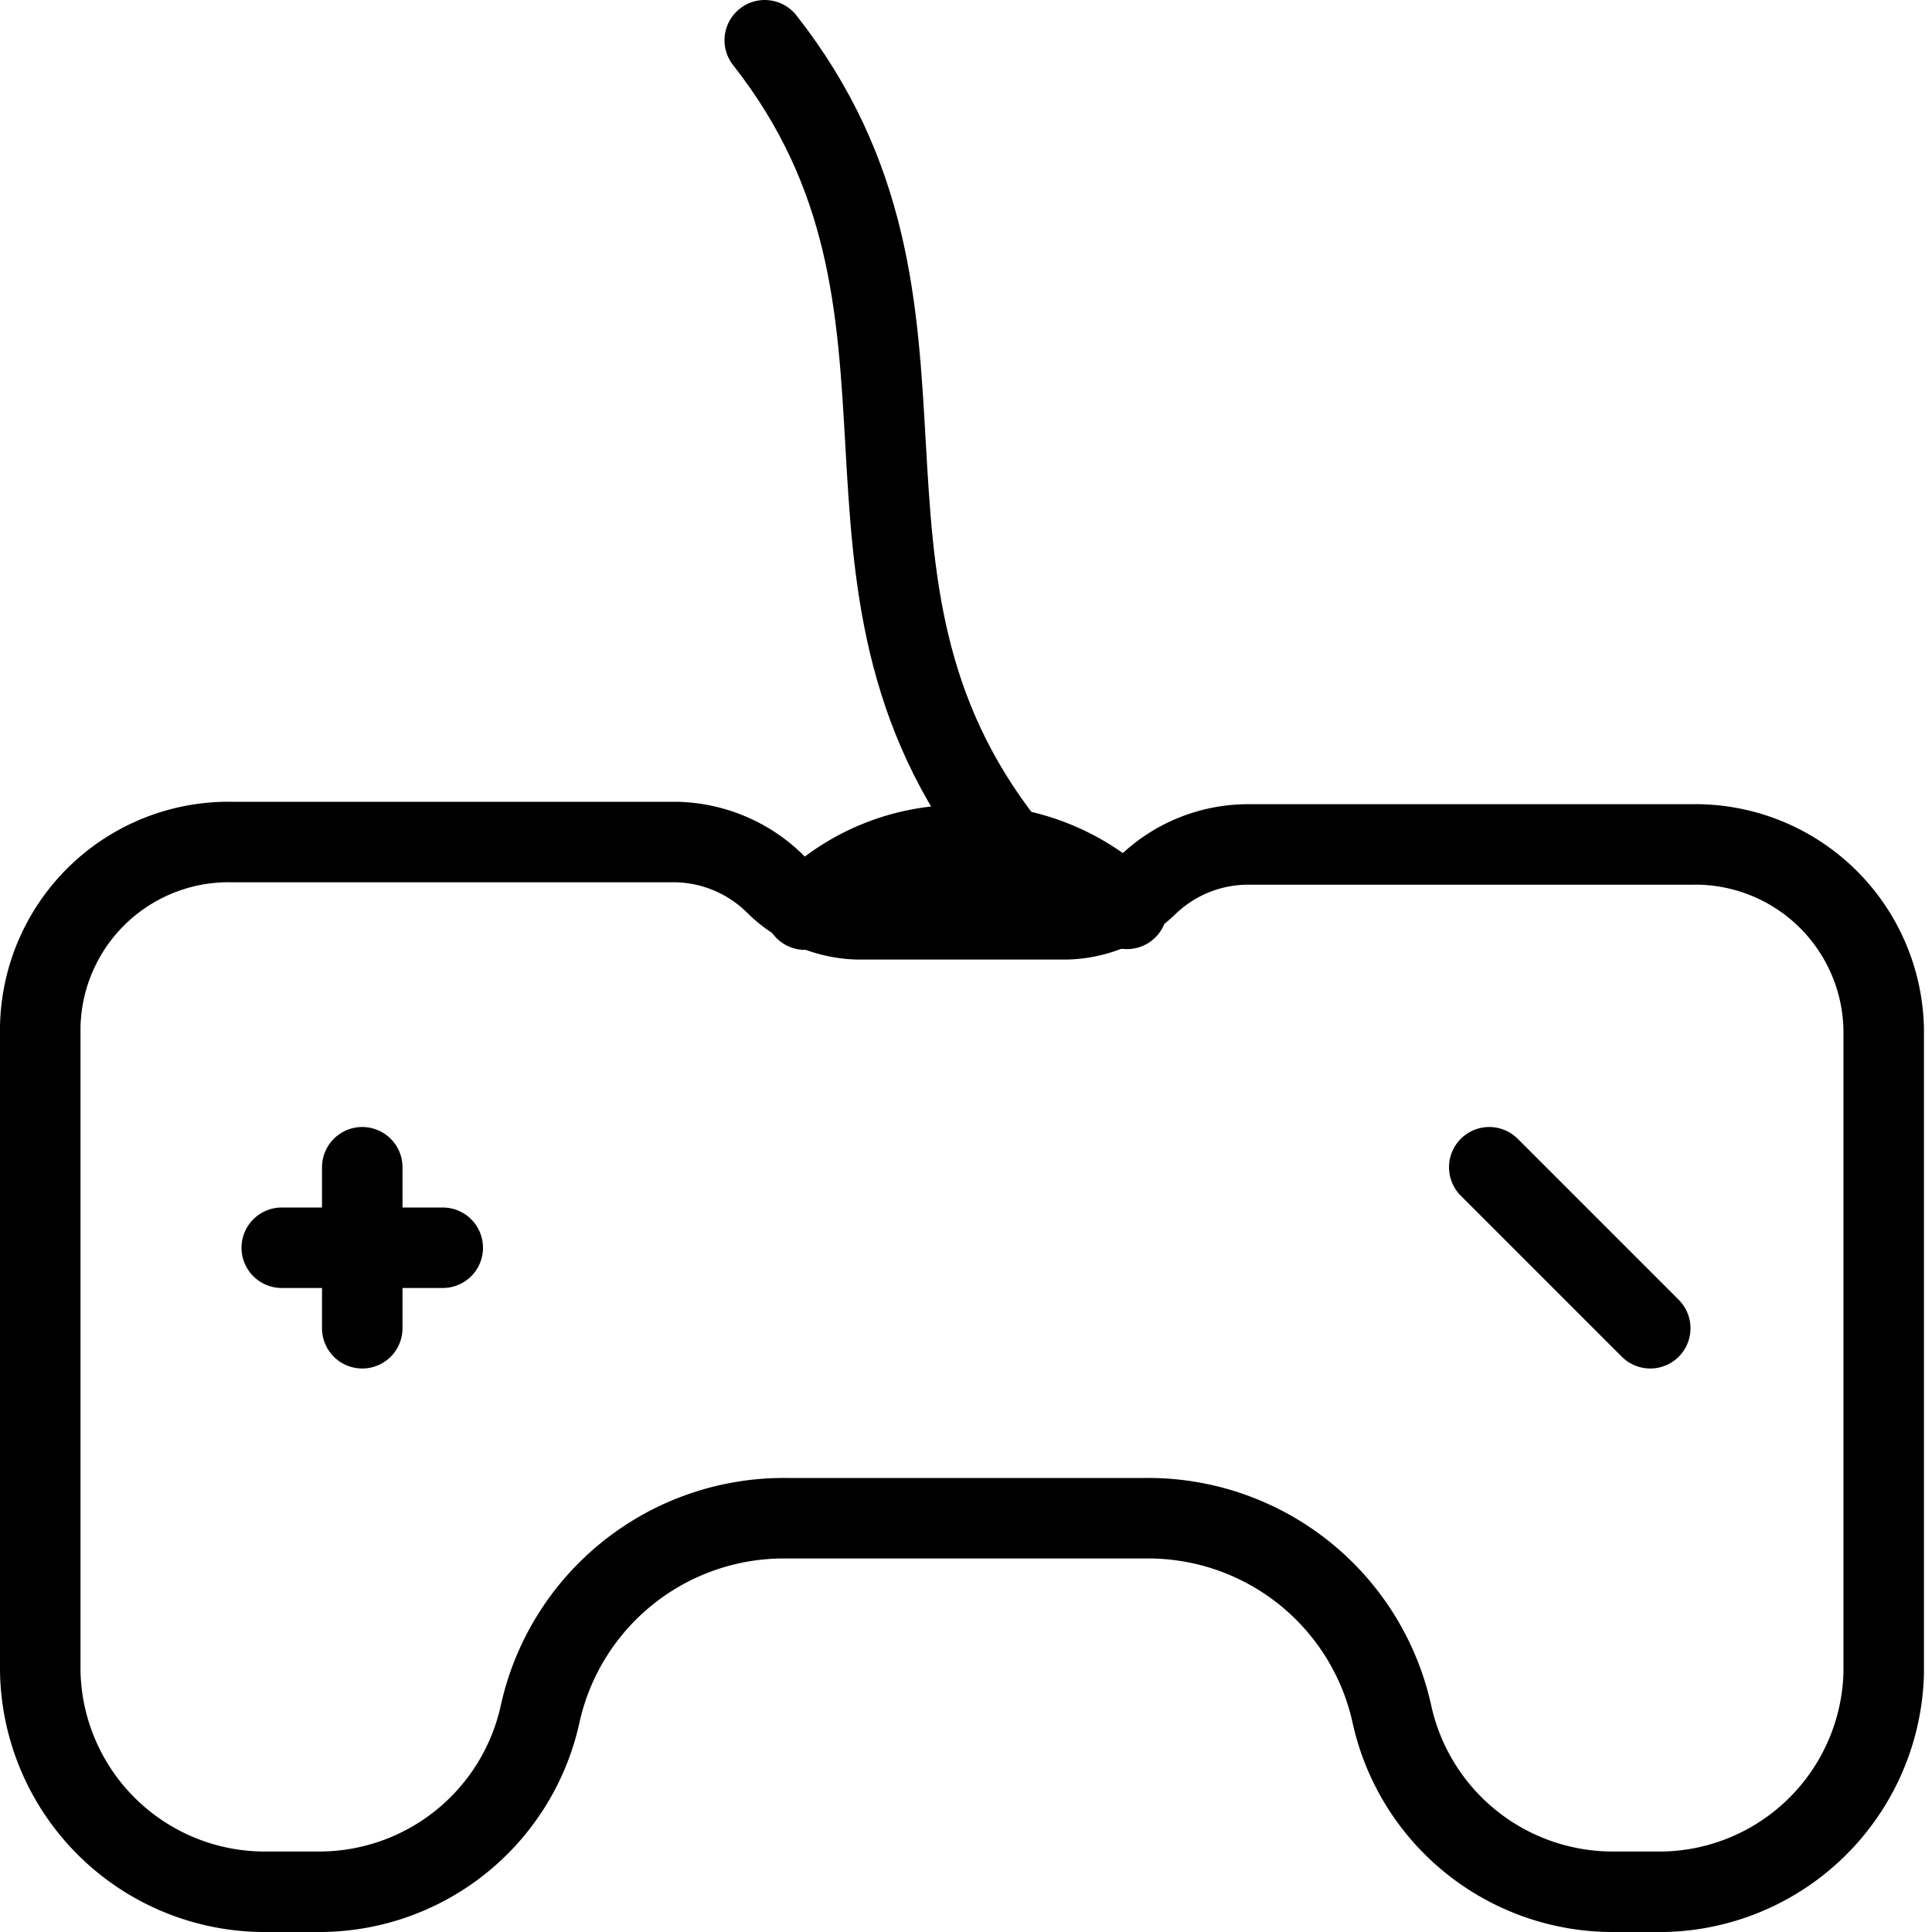 <svg xmlns="http://www.w3.org/2000/svg" viewBox="0 0 24 24"><path d="M20.67,23.5h-.6a2.81,2.81,0,0,1-2.78-2.21h0a3.1,3.1,0,0,0-3.06-2.43H9.77a3.1,3.1,0,0,0-3.06,2.43h0A2.81,2.81,0,0,1,3.93,23.5h-.6A2.79,2.79,0,0,1,.5,20.76v-8a2.34,2.34,0,0,1,2.38-2.3H8.39A1.8,1.8,0,0,1,9.65,11h0a1.52,1.52,0,0,0,1,.42h2.6a1.5,1.5,0,0,0,1-.42h0a1.8,1.8,0,0,1,1.26-.51h5.51a2.34,2.34,0,0,1,2.38,2.3v8A2.79,2.79,0,0,1,20.67,23.5Z" fill="none" stroke="#000" stroke-miterlimit="10"/><line x1="3.5" y1="15.5" x2="5.5" y2="15.5" fill="none" stroke="#000" stroke-linecap="round" stroke-miterlimit="10"/><line x1="4.5" y1="14.5" x2="4.5" y2="16.5" fill="none" stroke="#000" stroke-linecap="round" stroke-miterlimit="10"/><line x1="18.5" y1="14.5" x2="20.5" y2="16.5" fill="none" stroke="#000" stroke-linecap="round" stroke-miterlimit="10"/><path d="M10,11.3a2.71,2.71,0,0,1,2-.8,2.76,2.76,0,0,1,2,.79" fill="none" stroke="#000" stroke-linecap="round" stroke-miterlimit="10"/><path d="M12.5,10.5c-2.62-3.33-.38-6.67-3-10" fill="none" stroke="#000" stroke-linecap="round" stroke-miterlimit="10"/></svg>